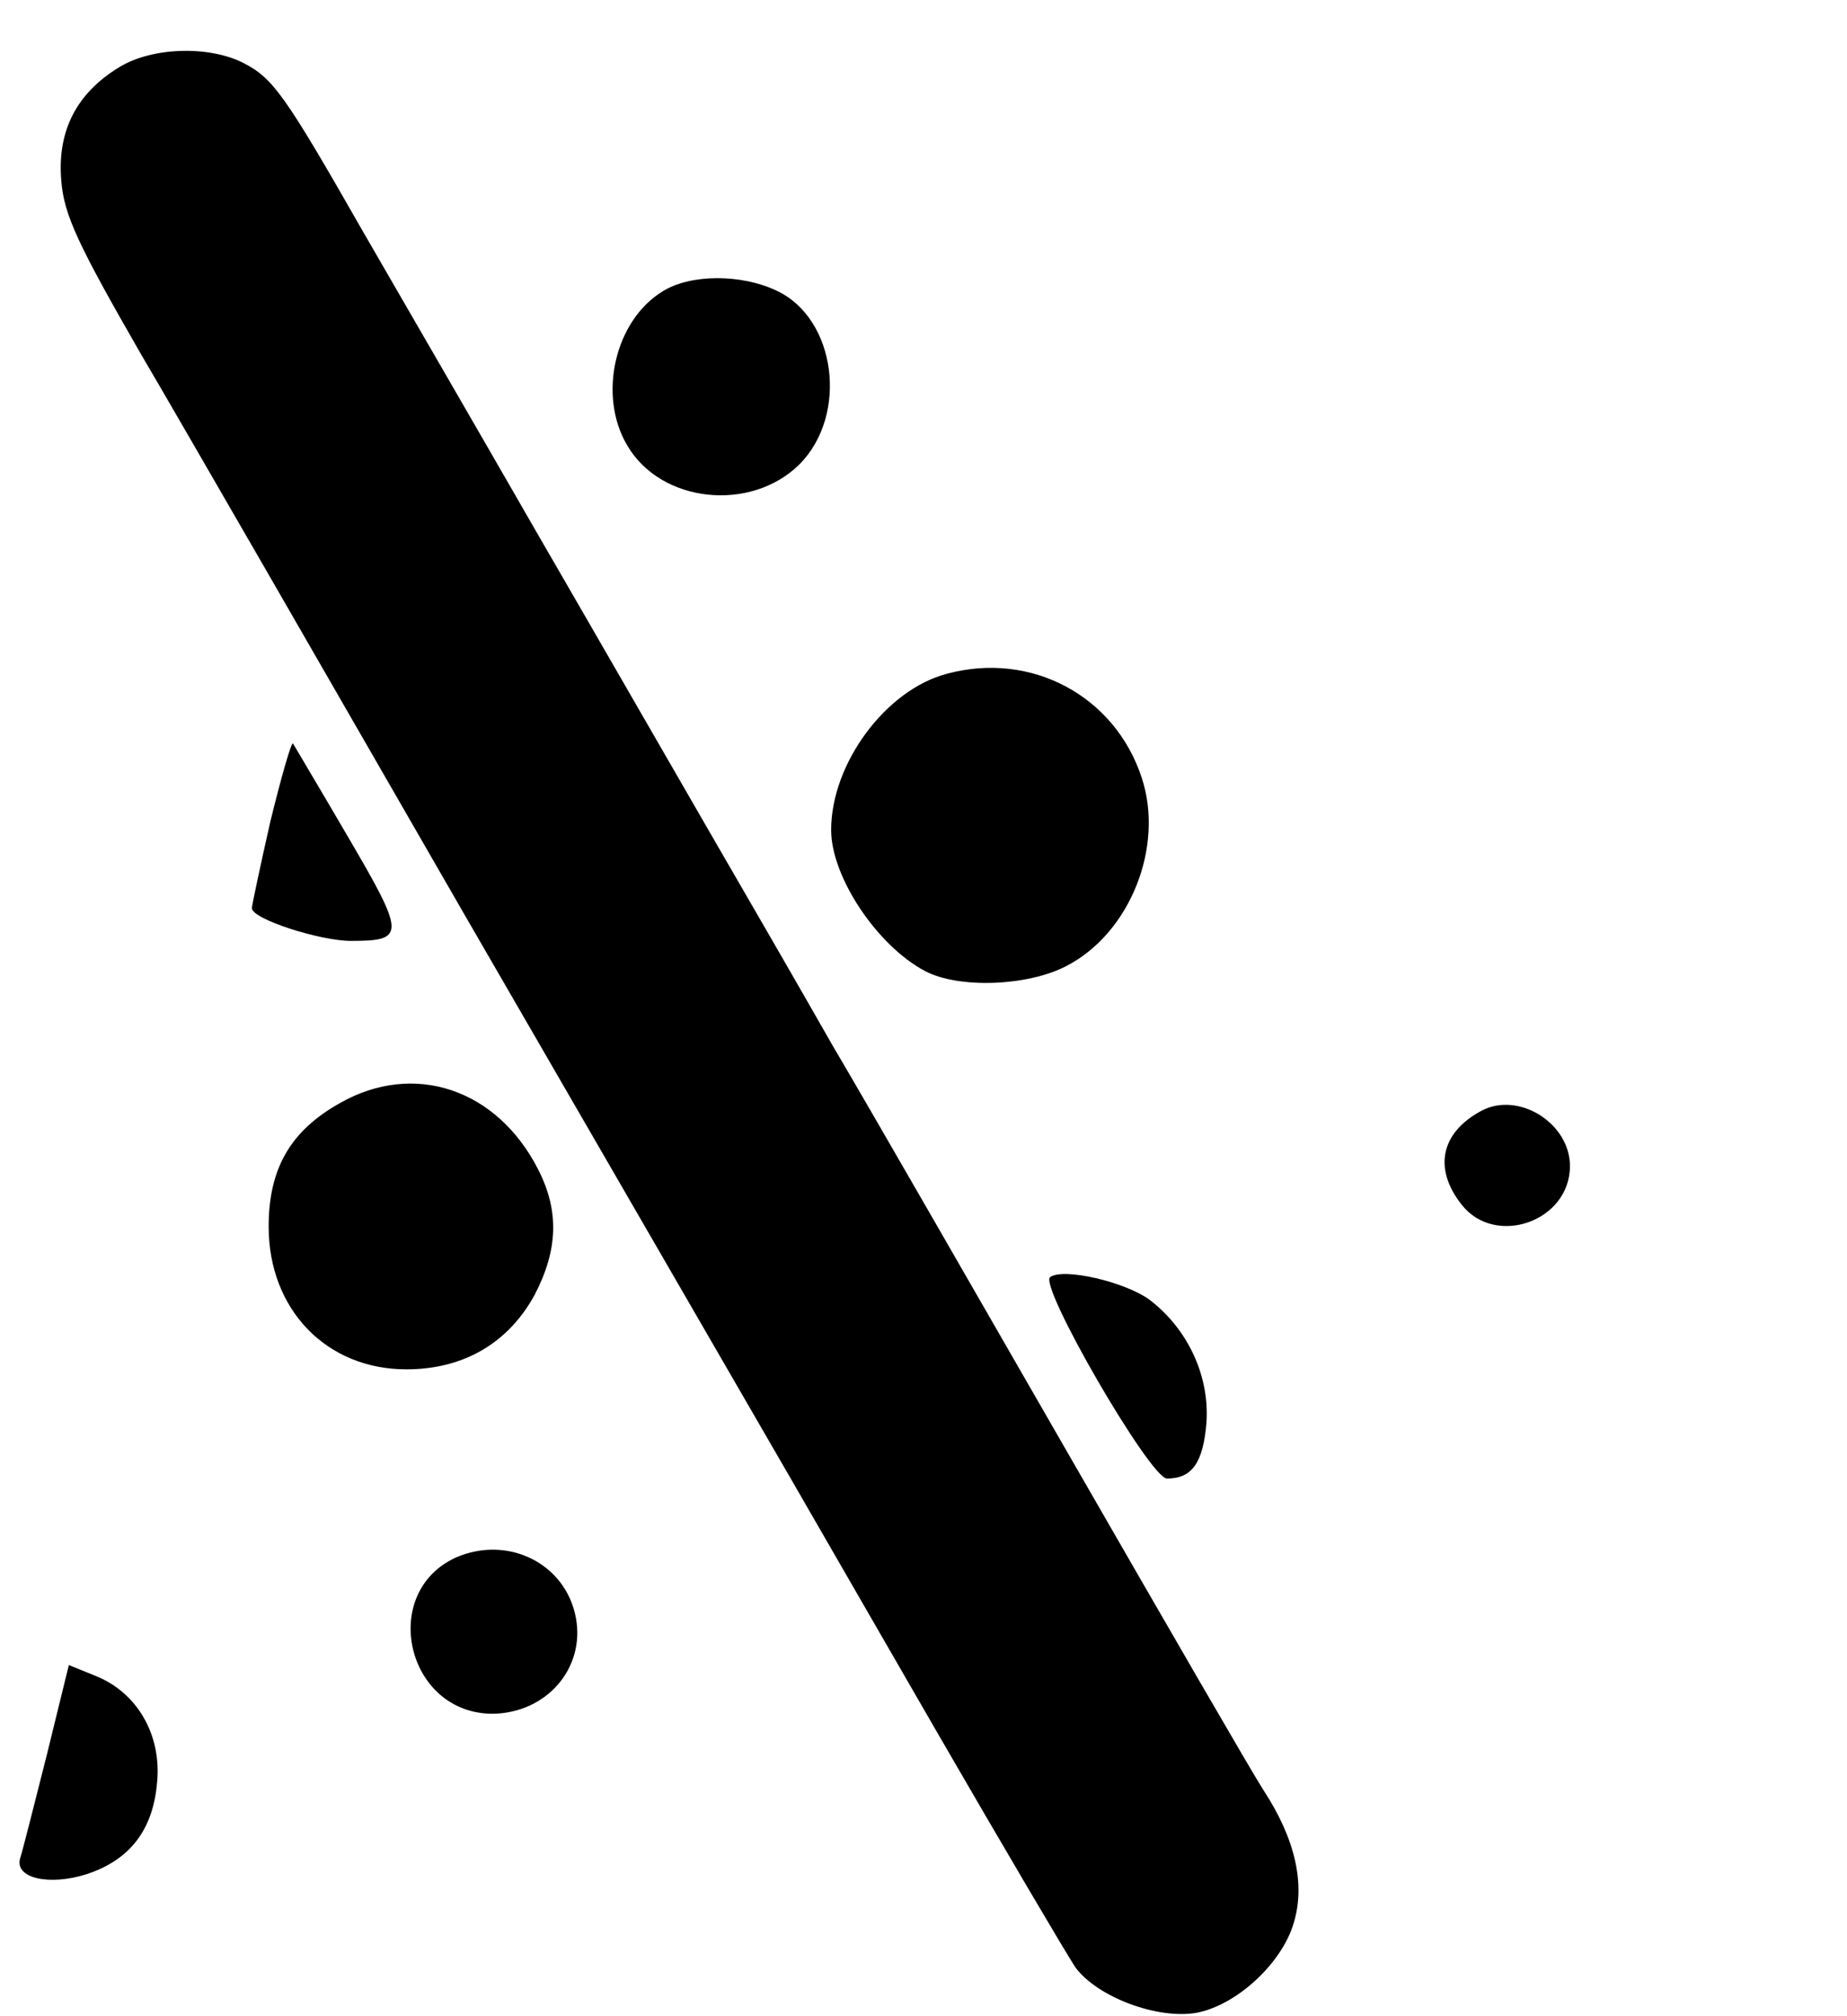 <?xml version="1.0" standalone="no"?>
<!DOCTYPE svg PUBLIC "-//W3C//DTD SVG 20010904//EN"
 "http://www.w3.org/TR/2001/REC-SVG-20010904/DTD/svg10.dtd">
<svg version="1.0" xmlns="http://www.w3.org/2000/svg"
 width="220pt" height="240pt" viewBox="0 0 220 240"
 preserveAspectRatio="xMidYMid meet">

<g transform="translate(0,240) scale(0.1,-0.1)"
fill="#000000" stroke="none">
<path d="M142 2320 c-51 -31 -74 -76 -69 -135 3 -41 21 -78 94 -205 50 -85
224 -387 387 -670 164 -283 324 -560 356 -615 32 -55 124 -215 205 -355 81
-140 156 -267 166 -282 26 -35 97 -62 144 -54 48 9 102 59 116 107 14 46 2
100 -36 158 -13 20 -116 198 -230 396 -114 198 -241 419 -283 490 -41 72 -107
186 -147 255 -40 69 -132 229 -205 355 -73 127 -167 289 -208 360 -93 163
-107 182 -142 200 -41 21 -109 19 -148 -5z"/>
<path d="M789 2053 c-57 -35 -77 -124 -42 -183 40 -69 147 -80 205 -23 59 59
44 174 -27 207 -42 20 -103 20 -136 -1z"/>
<path d="M1128 1598 c-73 -19 -138 -107 -138 -186 0 -56 55 -138 112 -168 40
-21 122 -18 168 6 76 39 117 142 90 224 -32 98 -132 151 -232 124z"/>
<path d="M322 1422 c-12 -53 -22 -100 -22 -103 0 -13 81 -39 118 -39 65 0 65
7 -3 123 -35 60 -65 110 -66 112 -2 2 -14 -40 -27 -93z"/>
<path d="M405 1087 c-59 -33 -85 -78 -85 -147 0 -99 69 -170 164 -170 69 0
122 32 153 89 28 54 29 100 4 149 -49 96 -148 129 -236 79z"/>
<path d="M1765 1078 c-49 -26 -58 -69 -24 -112 40 -51 129 -20 129 46 0 51
-61 89 -105 66z"/>
<path d="M1251 880 c-15 -9 119 -240 139 -240 30 0 43 19 47 66 4 56 -22 112
-68 147 -29 21 -101 38 -118 27z"/>
<path d="M543 546 c-92 -42 -59 -186 44 -186 64 1 110 54 99 114 -12 65 -81
99 -143 72z"/>
<path d="M56 312 c-15 -59 -29 -115 -32 -124 -7 -24 35 -33 79 -19 52 17 79
53 84 108 6 57 -23 108 -73 128 l-32 13 -26 -106z"/>
</g>
</svg>
